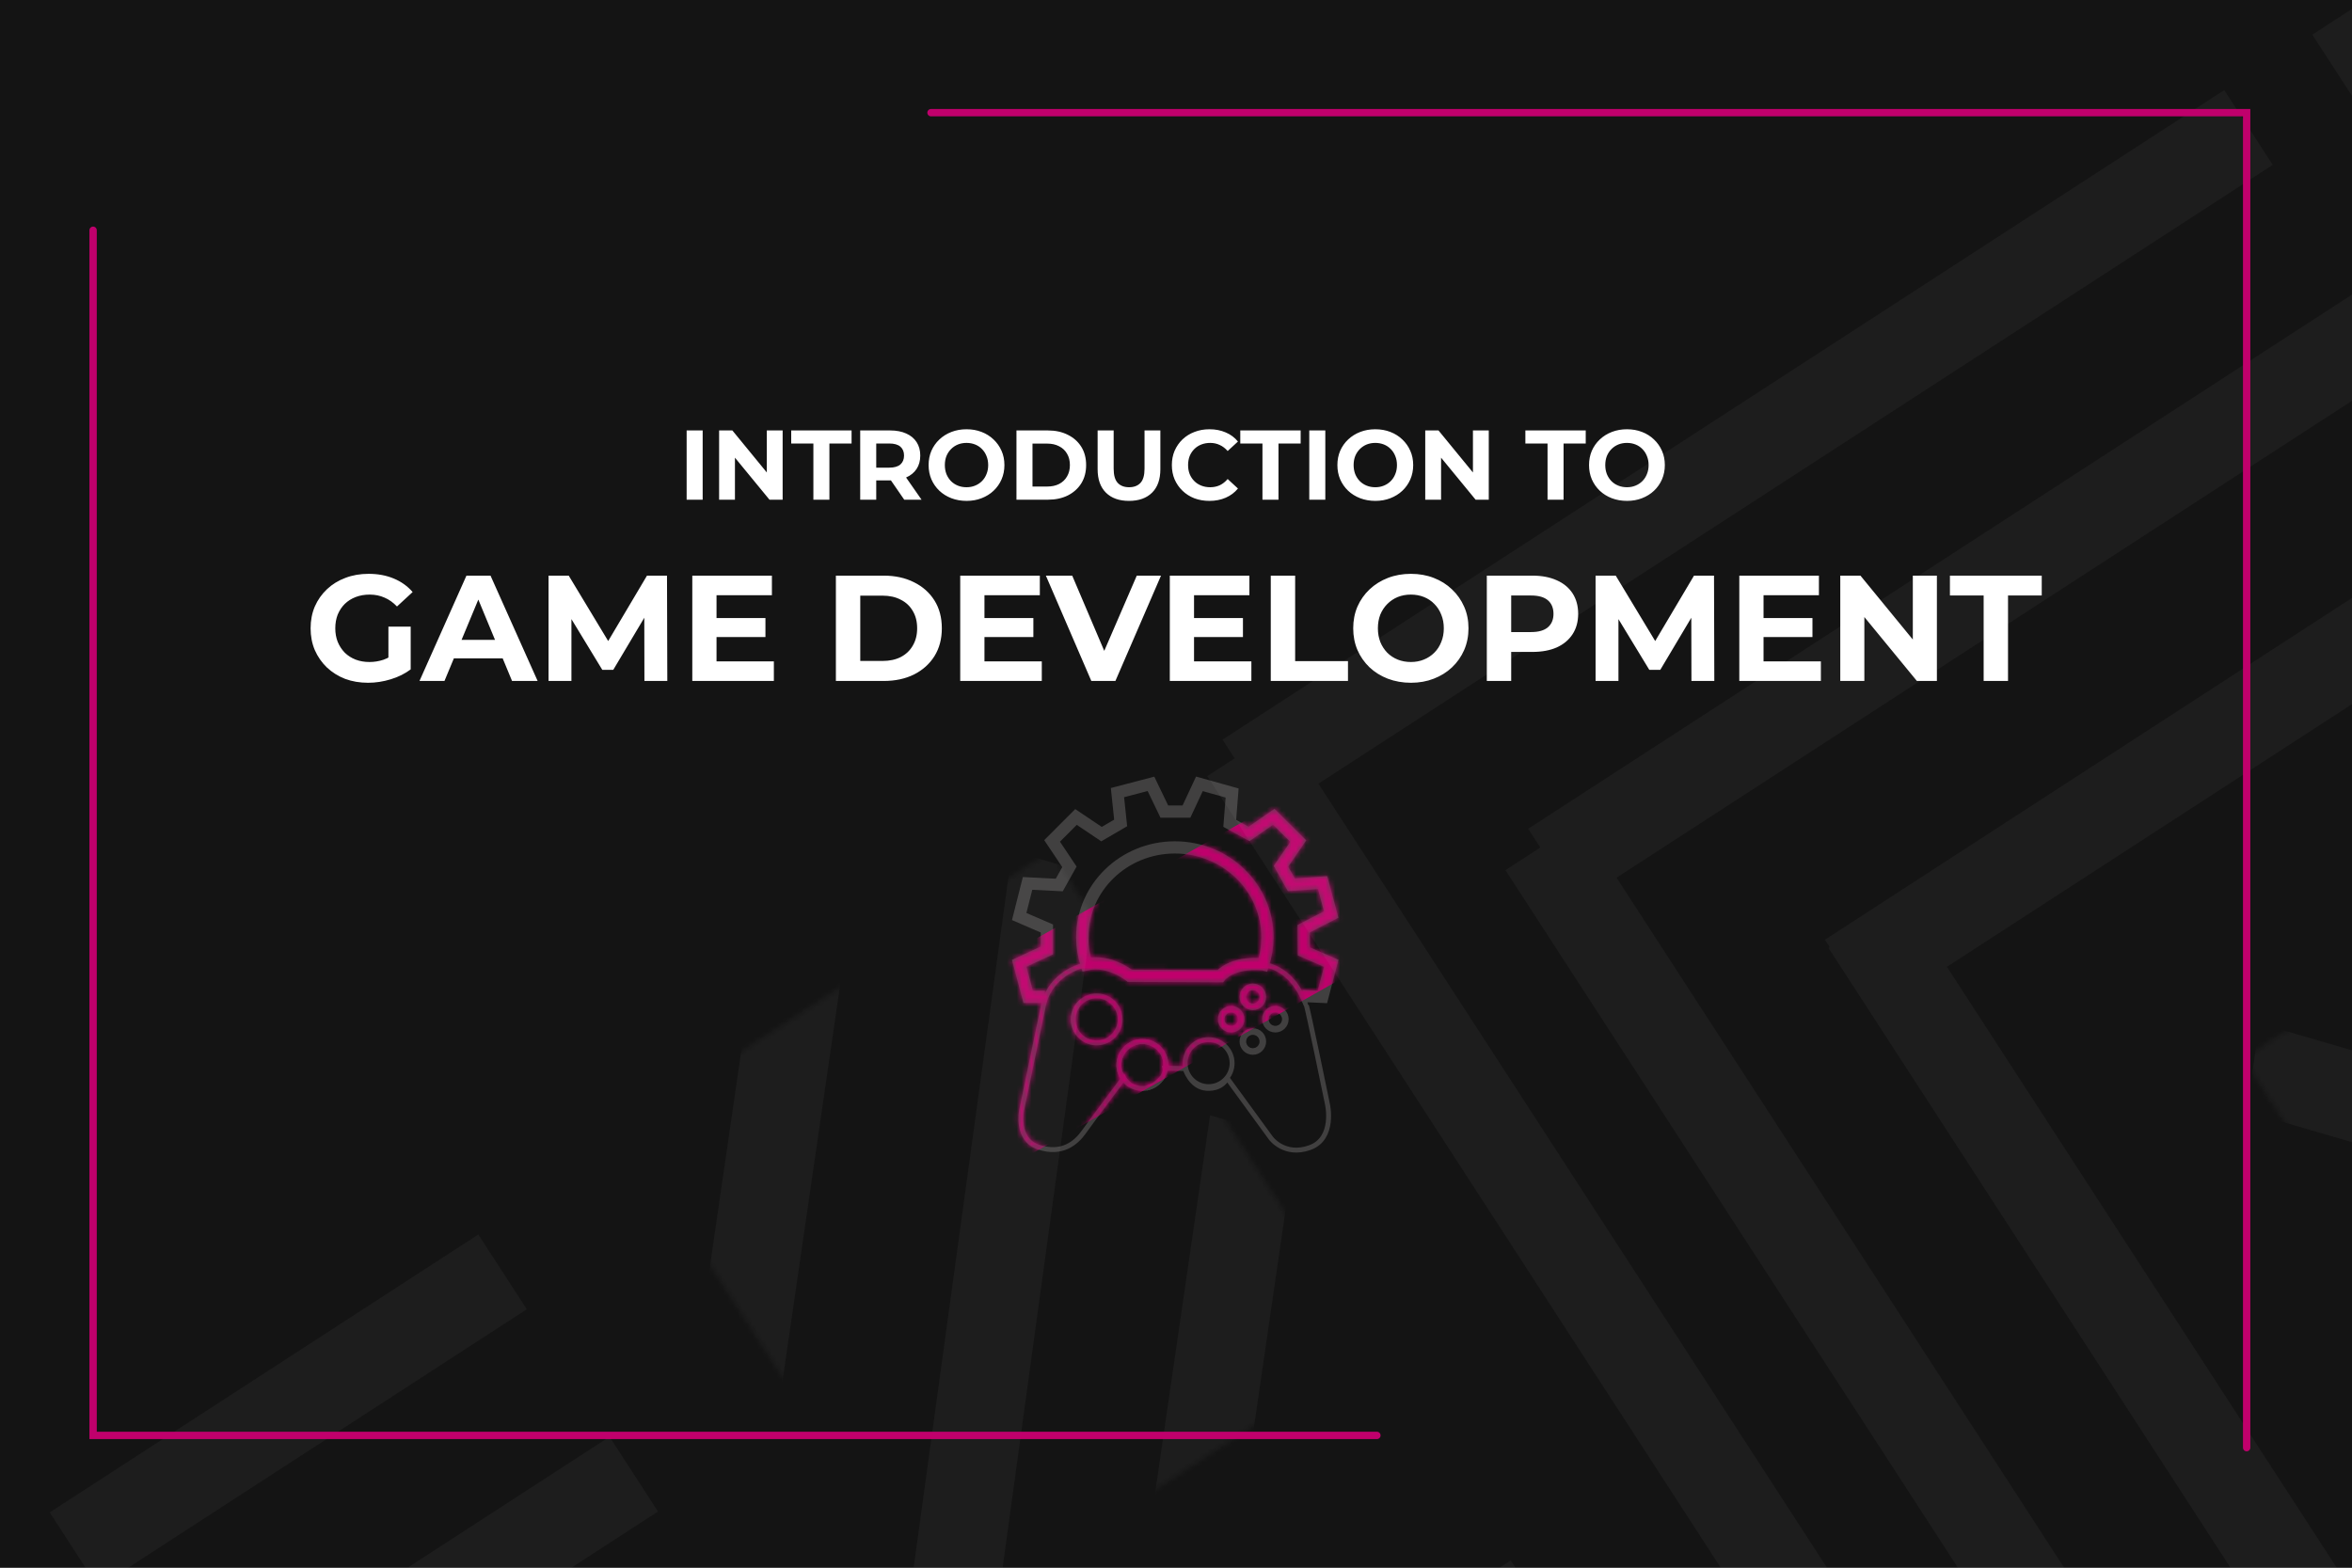 <svg width="480" height="320" viewBox="0 0 480 320" fill="none" xmlns="http://www.w3.org/2000/svg">
<rect x="0" y="0" width="480" height="320" fill="#808080" stroke="none"/>
<g clip-path="url(#clip0_3029_7111)">
<rect width="480" height="320" fill="#141414"/>
<path d="M140.131 102V87.863H143.402V102H140.131ZM146.757 102V87.863H149.463L157.804 98.042H156.491V87.863H159.723V102H157.037L148.676 91.822H149.988V102H146.757ZM165.996 102V90.529H161.472V87.863H173.791V90.529H169.267V102H165.996ZM175.551 102V87.863H181.67C182.936 87.863 184.027 88.072 184.942 88.489C185.858 88.893 186.564 89.479 187.063 90.246C187.561 91.014 187.81 91.929 187.81 92.993C187.81 94.043 187.561 94.952 187.063 95.719C186.564 96.473 185.858 97.052 184.942 97.456C184.027 97.86 182.936 98.062 181.67 98.062H177.369L178.823 96.628V102H175.551ZM184.538 102L181.004 96.87H184.498L188.072 102H184.538ZM178.823 96.992L177.369 95.457H181.489C182.498 95.457 183.252 95.241 183.751 94.811C184.249 94.366 184.498 93.76 184.498 92.993C184.498 92.212 184.249 91.606 183.751 91.175C183.252 90.745 182.498 90.529 181.489 90.529H177.369L178.823 88.974V96.992ZM197.268 102.242C196.151 102.242 195.114 102.061 194.158 101.697C193.216 101.334 192.395 100.822 191.694 100.162C191.008 99.502 190.469 98.728 190.079 97.84C189.702 96.951 189.513 95.982 189.513 94.932C189.513 93.882 189.702 92.912 190.079 92.023C190.469 91.135 191.015 90.361 191.715 89.701C192.415 89.041 193.236 88.53 194.178 88.166C195.121 87.803 196.144 87.621 197.248 87.621C198.366 87.621 199.389 87.803 200.318 88.166C201.26 88.53 202.075 89.041 202.761 89.701C203.462 90.361 204.007 91.135 204.397 92.023C204.788 92.899 204.983 93.868 204.983 94.932C204.983 95.982 204.788 96.958 204.397 97.86C204.007 98.749 203.462 99.523 202.761 100.182C202.075 100.829 201.26 101.334 200.318 101.697C199.389 102.061 198.372 102.242 197.268 102.242ZM197.248 99.455C197.881 99.455 198.46 99.348 198.985 99.132C199.523 98.917 199.995 98.607 200.399 98.203C200.803 97.799 201.112 97.321 201.328 96.769C201.556 96.217 201.671 95.605 201.671 94.932C201.671 94.258 201.556 93.646 201.328 93.094C201.112 92.542 200.803 92.064 200.399 91.66C200.008 91.256 199.544 90.946 199.005 90.731C198.467 90.516 197.881 90.408 197.248 90.408C196.615 90.408 196.03 90.516 195.491 90.731C194.966 90.946 194.502 91.256 194.098 91.66C193.694 92.064 193.377 92.542 193.148 93.094C192.933 93.646 192.825 94.258 192.825 94.932C192.825 95.591 192.933 96.204 193.148 96.769C193.377 97.321 193.687 97.799 194.077 98.203C194.481 98.607 194.953 98.917 195.491 99.132C196.03 99.348 196.615 99.455 197.248 99.455ZM207.442 102V87.863H213.864C215.399 87.863 216.752 88.159 217.923 88.752C219.094 89.331 220.01 90.145 220.67 91.195C221.329 92.246 221.659 93.491 221.659 94.932C221.659 96.359 221.329 97.604 220.67 98.668C220.01 99.718 219.094 100.539 217.923 101.132C216.752 101.711 215.399 102 213.864 102H207.442ZM210.713 99.314H213.702C214.645 99.314 215.459 99.139 216.146 98.789C216.846 98.425 217.385 97.914 217.762 97.254C218.152 96.594 218.347 95.82 218.347 94.932C218.347 94.03 218.152 93.255 217.762 92.609C217.385 91.95 216.846 91.445 216.146 91.094C215.459 90.731 214.645 90.549 213.702 90.549H210.713V99.314ZM230.407 102.242C228.401 102.242 226.833 101.684 225.702 100.566C224.571 99.449 224.005 97.853 224.005 95.78V87.863H227.277V95.659C227.277 97.005 227.553 97.974 228.105 98.567C228.657 99.159 229.431 99.455 230.427 99.455C231.424 99.455 232.198 99.159 232.75 98.567C233.302 97.974 233.578 97.005 233.578 95.659V87.863H236.809V95.78C236.809 97.853 236.244 99.449 235.113 100.566C233.982 101.684 232.413 102.242 230.407 102.242ZM246.808 102.242C245.717 102.242 244.701 102.067 243.758 101.717C242.829 101.354 242.021 100.842 241.335 100.182C240.648 99.523 240.11 98.749 239.719 97.86C239.342 96.971 239.154 95.995 239.154 94.932C239.154 93.868 239.342 92.892 239.719 92.003C240.11 91.115 240.648 90.341 241.335 89.681C242.035 89.021 242.849 88.516 243.778 88.166C244.707 87.803 245.724 87.621 246.828 87.621C248.053 87.621 249.157 87.836 250.14 88.267C251.136 88.684 251.971 89.304 252.644 90.125L250.544 92.064C250.059 91.512 249.521 91.101 248.928 90.832C248.336 90.549 247.689 90.408 246.989 90.408C246.33 90.408 245.724 90.516 245.172 90.731C244.62 90.946 244.142 91.256 243.738 91.66C243.334 92.064 243.018 92.542 242.789 93.094C242.573 93.646 242.466 94.258 242.466 94.932C242.466 95.605 242.573 96.217 242.789 96.769C243.018 97.321 243.334 97.799 243.738 98.203C244.142 98.607 244.62 98.917 245.172 99.132C245.724 99.348 246.33 99.455 246.989 99.455C247.689 99.455 248.336 99.321 248.928 99.052C249.521 98.769 250.059 98.345 250.544 97.779L252.644 99.718C251.971 100.539 251.136 101.165 250.14 101.596C249.157 102.027 248.046 102.242 246.808 102.242ZM257.644 102V90.529H253.12V87.863H265.439V90.529H260.915V102H257.644ZM267.199 102V87.863H270.471V102H267.199ZM280.692 102.242C279.575 102.242 278.538 102.061 277.582 101.697C276.64 101.334 275.819 100.822 275.118 100.162C274.432 99.502 273.893 98.728 273.503 97.84C273.126 96.951 272.937 95.982 272.937 94.932C272.937 93.882 273.126 92.912 273.503 92.023C273.893 91.135 274.439 90.361 275.139 89.701C275.839 89.041 276.66 88.53 277.602 88.166C278.545 87.803 279.568 87.621 280.672 87.621C281.79 87.621 282.813 87.803 283.742 88.166C284.684 88.53 285.499 89.041 286.186 89.701C286.886 90.361 287.431 91.135 287.821 92.023C288.212 92.899 288.407 93.868 288.407 94.932C288.407 95.982 288.212 96.958 287.821 97.86C287.431 98.749 286.886 99.523 286.186 100.182C285.499 100.829 284.684 101.334 283.742 101.697C282.813 102.061 281.796 102.242 280.692 102.242ZM280.672 99.455C281.305 99.455 281.884 99.348 282.409 99.132C282.948 98.917 283.419 98.607 283.823 98.203C284.227 97.799 284.536 97.321 284.752 96.769C284.981 96.217 285.095 95.605 285.095 94.932C285.095 94.258 284.981 93.646 284.752 93.094C284.536 92.542 284.227 92.064 283.823 91.66C283.432 91.256 282.968 90.946 282.429 90.731C281.891 90.516 281.305 90.408 280.672 90.408C280.039 90.408 279.454 90.516 278.915 90.731C278.39 90.946 277.926 91.256 277.522 91.66C277.118 92.064 276.801 92.542 276.573 93.094C276.357 93.646 276.249 94.258 276.249 94.932C276.249 95.591 276.357 96.204 276.573 96.769C276.801 97.321 277.111 97.799 277.502 98.203C277.905 98.607 278.377 98.917 278.915 99.132C279.454 99.348 280.039 99.455 280.672 99.455ZM290.866 102V87.863H293.572L301.913 98.042H300.6V87.863H303.831V102H301.145L292.784 91.822H294.097V102H290.866ZM315.824 102V90.529H311.3V87.863H323.619V90.529H319.095V102H315.824ZM332.048 102.242C330.931 102.242 329.894 102.061 328.938 101.697C327.996 101.334 327.175 100.822 326.475 100.162C325.788 99.502 325.249 98.728 324.859 97.84C324.482 96.951 324.293 95.982 324.293 94.932C324.293 93.882 324.482 92.912 324.859 92.023C325.249 91.135 325.795 90.361 326.495 89.701C327.195 89.041 328.016 88.53 328.959 88.166C329.901 87.803 330.924 87.621 332.028 87.621C333.146 87.621 334.169 87.803 335.098 88.166C336.04 88.53 336.855 89.041 337.542 89.701C338.242 90.361 338.787 91.135 339.177 92.023C339.568 92.899 339.763 93.868 339.763 94.932C339.763 95.982 339.568 96.958 339.177 97.86C338.787 98.749 338.242 99.523 337.542 100.182C336.855 100.829 336.04 101.334 335.098 101.697C334.169 102.061 333.152 102.242 332.048 102.242ZM332.028 99.455C332.661 99.455 333.24 99.348 333.765 99.132C334.304 98.917 334.775 98.607 335.179 98.203C335.583 97.799 335.892 97.321 336.108 96.769C336.337 96.217 336.451 95.605 336.451 94.932C336.451 94.258 336.337 93.646 336.108 93.094C335.892 92.542 335.583 92.064 335.179 91.66C334.788 91.256 334.324 90.946 333.785 90.731C333.247 90.516 332.661 90.408 332.028 90.408C331.395 90.408 330.81 90.516 330.271 90.731C329.746 90.946 329.282 91.256 328.878 91.66C328.474 92.064 328.157 92.542 327.929 93.094C327.713 93.646 327.605 94.258 327.605 94.932C327.605 95.591 327.713 96.204 327.929 96.769C328.157 97.321 328.467 97.799 328.858 98.203C329.261 98.607 329.733 98.917 330.271 99.132C330.81 99.348 331.395 99.455 332.028 99.455ZM75.122 139.369C73.422 139.369 71.856 139.102 70.422 138.57C69.01 138.017 67.771 137.239 66.706 136.236C65.662 135.232 64.843 134.055 64.249 132.704C63.676 131.352 63.389 129.868 63.389 128.25C63.389 126.633 63.676 125.148 64.249 123.797C64.843 122.445 65.672 121.268 66.737 120.265C67.802 119.261 69.051 118.493 70.484 117.961C71.917 117.408 73.494 117.132 75.214 117.132C77.118 117.132 78.828 117.449 80.343 118.084C81.879 118.719 83.169 119.64 84.213 120.848L81.019 123.797C80.241 122.978 79.391 122.374 78.469 121.985C77.548 121.575 76.545 121.37 75.46 121.37C74.415 121.37 73.463 121.534 72.603 121.862C71.743 122.189 70.996 122.66 70.361 123.275C69.747 123.889 69.266 124.616 68.918 125.455C68.59 126.295 68.426 127.226 68.426 128.25C68.426 129.254 68.59 130.175 68.918 131.014C69.266 131.854 69.747 132.591 70.361 133.226C70.996 133.84 71.733 134.311 72.573 134.639C73.433 134.966 74.374 135.13 75.398 135.13C76.381 135.13 77.333 134.977 78.254 134.669C79.196 134.342 80.108 133.799 80.988 133.042L83.814 136.635C82.647 137.516 81.285 138.191 79.729 138.662C78.193 139.133 76.657 139.369 75.122 139.369ZM79.268 135.99V127.912H83.814V136.635L79.268 135.99ZM85.61 139L95.193 117.5H100.107L109.72 139H104.499L96.636 120.019H98.602L90.709 139H85.61ZM90.401 134.393L91.722 130.615H102.779L104.13 134.393H90.401ZM111.951 139V117.5H116.066L125.219 132.673H123.038L132.038 117.5H136.123L136.184 139H131.515L131.485 124.657H132.345L125.158 136.727H122.916L115.575 124.657H116.619V139H111.951ZM145.861 126.162H156.212V130.032H145.861V126.162ZM146.23 135.007H157.932V139H141.285V117.5H157.532V121.493H146.23V135.007ZM170.589 139V117.5H180.356C182.69 117.5 184.748 117.951 186.529 118.852C188.311 119.732 189.703 120.971 190.706 122.568C191.71 124.165 192.211 126.059 192.211 128.25C192.211 130.421 191.71 132.315 190.706 133.932C189.703 135.529 188.311 136.778 186.529 137.679C184.748 138.56 182.69 139 180.356 139H170.589ZM175.564 134.915H180.11C181.543 134.915 182.782 134.649 183.826 134.117C184.891 133.564 185.71 132.786 186.284 131.782C186.877 130.779 187.174 129.602 187.174 128.25C187.174 126.878 186.877 125.701 186.284 124.718C185.71 123.715 184.891 122.947 183.826 122.415C182.782 121.862 181.543 121.585 180.11 121.585H175.564V134.915ZM200.54 126.162H210.891V130.032H200.54V126.162ZM200.909 135.007H212.611V139H195.964V117.5H212.211V121.493H200.909V135.007ZM222.719 139L213.444 117.5H218.819L226.927 136.543H223.764L231.995 117.5H236.94L227.634 139H222.719ZM243.311 126.162H253.662V130.032H243.311V126.162ZM243.68 135.007H255.382V139H238.735V117.5H254.982V121.493H243.68V135.007ZM259.341 139V117.5H264.316V134.946H275.097V139H259.341ZM287.96 139.369C286.26 139.369 284.684 139.092 283.23 138.539C281.796 137.986 280.547 137.208 279.483 136.205C278.438 135.202 277.619 134.024 277.026 132.673C276.452 131.322 276.166 129.847 276.166 128.25C276.166 126.653 276.452 125.179 277.026 123.827C277.619 122.476 278.449 121.299 279.513 120.295C280.578 119.292 281.827 118.514 283.26 117.961C284.694 117.408 286.25 117.132 287.929 117.132C289.628 117.132 291.185 117.408 292.597 117.961C294.031 118.514 295.27 119.292 296.314 120.295C297.379 121.299 298.208 122.476 298.802 123.827C299.395 125.158 299.692 126.633 299.692 128.25C299.692 129.847 299.395 131.332 298.802 132.704C298.208 134.055 297.379 135.232 296.314 136.236C295.27 137.219 294.031 137.986 292.597 138.539C291.185 139.092 289.639 139.369 287.96 139.369ZM287.929 135.13C288.891 135.13 289.772 134.966 290.57 134.639C291.389 134.311 292.106 133.84 292.72 133.226C293.335 132.612 293.805 131.885 294.133 131.045C294.481 130.206 294.655 129.274 294.655 128.25C294.655 127.226 294.481 126.295 294.133 125.455C293.805 124.616 293.335 123.889 292.72 123.275C292.126 122.66 291.42 122.189 290.601 121.862C289.782 121.534 288.891 121.37 287.929 121.37C286.967 121.37 286.076 121.534 285.257 121.862C284.458 122.189 283.752 122.66 283.138 123.275C282.523 123.889 282.042 124.616 281.694 125.455C281.366 126.295 281.203 127.226 281.203 128.25C281.203 129.254 281.366 130.185 281.694 131.045C282.042 131.885 282.513 132.612 283.107 133.226C283.721 133.84 284.438 134.311 285.257 134.639C286.076 134.966 286.967 135.13 287.929 135.13ZM303.432 139V117.5H312.738C314.663 117.5 316.321 117.818 317.714 118.453C319.106 119.067 320.181 119.957 320.939 121.125C321.696 122.292 322.075 123.684 322.075 125.302C322.075 126.899 321.696 128.281 320.939 129.448C320.181 130.615 319.106 131.516 317.714 132.151C316.321 132.765 314.663 133.072 312.738 133.072H306.196L308.407 130.83V139H303.432ZM308.407 131.383L306.196 129.018H312.462C313.997 129.018 315.144 128.69 315.901 128.035C316.659 127.38 317.038 126.469 317.038 125.302C317.038 124.114 316.659 123.193 315.901 122.537C315.144 121.882 313.997 121.555 312.462 121.555H306.196L308.407 119.19V131.383ZM325.627 139V117.5H329.743L338.895 132.673H336.715L345.714 117.5H349.799L349.86 139H345.192L345.161 124.657H346.021L338.834 136.727H336.592L329.251 124.657H330.296V139H325.627ZM359.538 126.162H369.888V130.032H359.538V126.162ZM359.906 135.007H371.608V139H354.961V117.5H371.209V121.493H359.906V135.007ZM375.567 139V117.5H379.683L392.367 132.98H390.371V117.5H395.285V139H391.2L378.485 123.52H380.481V139H375.567ZM404.825 139V121.555H397.945V117.5H416.681V121.555H409.801V139H404.825Z" fill="white"/>
<path d="M270.903 225.367C270.903 225.367 266.791 205.329 266.591 205.21C266.524 205.167 266.275 204.372 265.74 203.286C264.64 201.056 262.317 197.591 257.784 196.835C257.765 196.83 257.741 196.825 257.717 196.82C251.249 196.289 249.012 199.261 249.012 199.261L230.582 199.18C230.582 199.18 226.36 195.772 221.751 196.844C221.321 196.945 220.886 197.084 220.451 197.266C220.451 197.266 214.671 198.773 213.046 204.76L208.485 226.674C208.485 226.674 207.266 232.618 211.984 234.168C216.708 235.714 219.552 233.355 221.183 231.072C222.708 228.933 228.526 221.137 229.248 220.175C228.684 219.39 228.354 218.433 228.354 217.389C228.354 214.743 230.496 212.594 233.144 212.594C235.788 212.594 237.934 214.743 237.934 217.389C237.934 217.61 237.92 217.825 237.887 218.04L241.85 218.122C241.85 218.122 242.988 221.95 246.243 222.151C249.499 222.357 250.436 220.074 250.436 220.074L259.348 232.292C259.348 232.292 262.111 236.121 267.322 234.25C272.528 232.374 270.903 225.367 270.903 225.367ZM223.807 212.877C221.159 212.877 219.017 210.728 219.017 208.081C219.017 205.43 221.159 203.286 223.807 203.286C224.563 203.286 225.275 203.458 225.906 203.769L225.911 203.774C226.733 204.176 227.421 204.803 227.895 205.578C228.339 206.306 228.598 207.162 228.598 208.081C228.598 210.728 226.451 212.877 223.807 212.877ZM246.655 221.807C244.011 221.807 241.864 219.658 241.864 217.011C241.864 214.36 244.011 212.216 246.655 212.216C249.303 212.216 251.45 214.36 251.45 217.011C251.45 219.658 249.303 221.807 246.655 221.807ZM251.263 210.249C250.044 210.249 249.055 209.259 249.055 208.038C249.055 206.813 250.044 205.822 251.263 205.822H251.321C252.516 205.856 253.472 206.832 253.472 208.038C253.472 209.259 252.482 210.249 251.263 210.249ZM255.681 214.805C254.462 214.805 253.472 213.815 253.472 212.594C253.472 211.374 254.462 210.383 255.681 210.383C256.905 210.383 257.894 211.374 257.894 212.594C257.894 213.815 256.905 214.805 255.681 214.805ZM255.681 205.693C254.462 205.693 253.472 204.703 253.472 203.477C253.472 202.257 254.462 201.266 255.681 201.266C256.905 201.266 257.894 202.257 257.894 203.477C257.894 204.703 256.905 205.693 255.681 205.693ZM260.275 210.249C259.056 210.249 258.066 209.259 258.066 208.038C258.066 206.813 259.056 205.822 260.275 205.822C261.499 205.822 262.489 206.813 262.489 208.038C262.489 209.259 261.499 210.249 260.275 210.249Z" stroke="#414040" stroke-width="0.999" stroke-miterlimit="10" stroke-linecap="round" stroke-linejoin="round"/>
<path d="M227.894 205.579C227.187 205.028 226.527 204.425 225.91 203.774C226.732 204.176 227.421 204.803 227.894 205.579Z" stroke="#414040" stroke-width="0.499" stroke-miterlimit="10" stroke-linecap="round" stroke-linejoin="round"/>
<path d="M237.876 218.122C237.781 218.754 237.561 219.347 237.241 219.874C237.91 218.969 237.905 218.333 237.876 218.122ZM230.6 221.458C231.379 222.022 232.508 222.468 233.975 222.109C233.708 222.161 233.426 222.185 233.143 222.185C232.206 222.185 231.336 221.917 230.6 221.458Z" stroke="#414040" stroke-width="0.499" stroke-miterlimit="10" stroke-linecap="round" stroke-linejoin="round"/>
<path d="M251.318 205.823H251.261C250.042 205.823 249.052 206.813 249.052 208.039C249.052 209.259 250.042 210.25 251.261 210.25C252.48 210.25 253.47 209.259 253.47 208.039C253.47 206.833 252.514 205.856 251.318 205.823ZM251.261 209.656C250.367 209.656 249.645 208.929 249.645 208.039C249.645 207.144 250.367 206.416 251.261 206.416C252.155 206.416 252.877 207.144 252.877 208.039C252.877 208.929 252.155 209.656 251.261 209.656Z" stroke="#414040" stroke-width="0.499" stroke-miterlimit="10" stroke-linecap="round" stroke-linejoin="round"/>
<path d="M255.68 210.384C254.461 210.384 253.472 211.374 253.472 212.595C253.472 213.815 254.461 214.806 255.68 214.806C256.904 214.806 257.894 213.815 257.894 212.595C257.894 211.374 256.904 210.384 255.68 210.384ZM255.68 214.212C254.791 214.212 254.064 213.49 254.064 212.595C254.064 211.7 254.791 210.977 255.68 210.977C256.574 210.977 257.301 211.7 257.301 212.595C257.301 213.49 256.574 214.212 255.68 214.212Z" stroke="#414040" stroke-width="0.499" stroke-miterlimit="10" stroke-linecap="round" stroke-linejoin="round"/>
<path d="M255.68 201.267C254.461 201.267 253.472 202.258 253.472 203.478C253.472 204.703 254.461 205.694 255.68 205.694C256.904 205.694 257.894 204.703 257.894 203.478C257.894 202.258 256.904 201.267 255.68 201.267ZM255.68 205.1C254.791 205.1 254.064 204.373 254.064 203.478C254.064 202.588 254.791 201.861 255.68 201.861C256.574 201.861 257.301 202.588 257.301 203.478C257.301 204.373 256.574 205.1 255.68 205.1Z" stroke="#414040" stroke-width="0.499" stroke-miterlimit="10" stroke-linecap="round" stroke-linejoin="round"/>
<path d="M260.272 205.823C259.053 205.823 258.063 206.813 258.063 208.039C258.063 209.259 259.053 210.25 260.272 210.25C261.496 210.25 262.486 209.259 262.486 208.039C262.486 206.813 261.496 205.823 260.272 205.823ZM260.272 209.656C259.383 209.656 258.656 208.929 258.656 208.039C258.656 207.144 259.383 206.416 260.272 206.416C261.166 206.416 261.893 207.144 261.893 208.039C261.893 208.929 261.166 209.656 260.272 209.656Z" stroke="#414040" stroke-width="0.499" stroke-miterlimit="10" stroke-linecap="round" stroke-linejoin="round"/>
<path d="M225.911 203.774C226.527 204.425 227.187 205.028 227.895 205.578C228.339 206.306 228.597 207.163 228.597 208.081C228.597 210.728 226.451 212.877 223.807 212.877C221.158 212.877 219.017 210.728 219.017 208.081C219.017 205.43 221.158 203.286 223.807 203.286C224.562 203.286 225.275 203.458 225.906 203.769L225.911 203.774Z" stroke="#414040" stroke-width="0.499" stroke-miterlimit="10"/>
<path d="M227.896 205.579C227.188 205.028 226.528 204.425 225.912 203.774C226.734 204.176 227.422 204.803 227.896 205.579Z" stroke="#414040" stroke-width="0.499" stroke-miterlimit="10"/>
<path d="M237.862 218.041C237.862 218.041 237.871 218.065 237.876 218.113C237.885 218.089 237.885 218.065 237.885 218.041H237.862ZM235.581 221.458C235.007 221.783 234.472 221.994 233.975 222.109C235.342 221.874 236.513 221.051 237.216 219.907C236.872 220.362 236.356 220.889 235.581 221.458ZM229.318 220.075C229.318 220.075 229.294 220.108 229.247 220.175C229.605 220.683 230.059 221.113 230.58 221.444C229.744 220.826 229.318 220.075 229.318 220.075Z" stroke="#414040" stroke-width="0.999" stroke-miterlimit="10"/>
<path d="M237.933 217.39C237.933 214.744 235.787 212.595 233.143 212.595C230.494 212.595 228.353 214.744 228.353 217.39C228.353 218.433 228.682 219.39 229.247 220.175C229.294 220.108 229.318 220.075 229.318 220.075C229.318 220.075 229.744 220.826 230.58 221.444C230.585 221.448 230.59 221.453 230.6 221.458C231.336 221.917 232.206 222.185 233.143 222.185C233.425 222.185 233.707 222.161 233.975 222.109C234.472 221.994 235.007 221.783 235.581 221.458C236.356 220.888 236.872 220.362 237.216 219.907C237.226 219.898 237.23 219.888 237.24 219.874C237.56 219.347 237.78 218.754 237.876 218.122C237.881 218.117 237.876 218.113 237.876 218.113C237.871 218.065 237.862 218.041 237.862 218.041H237.885C237.919 217.826 237.933 217.61 237.933 217.39Z" stroke="#414040" stroke-width="0.999" stroke-miterlimit="10"/>
<path d="M252.874 208.039C252.874 208.929 252.152 209.656 251.258 209.656C250.364 209.656 249.643 208.929 249.643 208.039C249.643 207.144 250.364 206.417 251.258 206.417C252.152 206.417 252.874 207.144 252.874 208.039Z" stroke="#414040" stroke-width="0.25" stroke-miterlimit="10"/>
<path d="M251.317 205.823H251.26C250.04 205.823 249.051 206.813 249.051 208.039C249.051 209.259 250.04 210.25 251.26 210.25C252.479 210.25 253.468 209.259 253.468 208.039C253.468 206.833 252.512 205.856 251.317 205.823ZM251.26 209.656C250.366 209.656 249.644 208.929 249.644 208.039C249.644 207.144 250.366 206.416 251.26 206.416C252.154 206.416 252.875 207.144 252.875 208.039C252.875 208.929 252.154 209.656 251.26 209.656Z" stroke="#414040" stroke-width="0.25" stroke-miterlimit="10"/>
<path d="M257.298 212.594C257.298 213.489 256.571 214.212 255.677 214.212C254.788 214.212 254.061 213.489 254.061 212.594C254.061 211.699 254.788 210.977 255.677 210.977C256.571 210.977 257.298 211.699 257.298 212.594Z" stroke="#414040" stroke-width="0.25" stroke-miterlimit="10"/>
<path d="M255.677 210.384C254.458 210.384 253.469 211.374 253.469 212.595C253.469 213.815 254.458 214.806 255.677 214.806C256.901 214.806 257.891 213.815 257.891 212.595C257.891 211.374 256.901 210.384 255.677 210.384ZM255.677 214.212C254.788 214.212 254.062 213.49 254.062 212.595C254.062 211.7 254.788 210.977 255.677 210.977C256.571 210.977 257.298 211.7 257.298 212.595C257.298 213.49 256.571 214.212 255.677 214.212Z" stroke="#414040" stroke-width="0.25" stroke-miterlimit="10"/>
<path d="M261.891 208.039C261.891 208.929 261.165 209.656 260.271 209.656C259.381 209.656 258.655 208.929 258.655 208.039C258.655 207.144 259.381 206.417 260.271 206.417C261.165 206.417 261.891 207.144 261.891 208.039Z" stroke="#414040" stroke-width="0.25" stroke-miterlimit="10"/>
<path d="M260.272 205.823C259.053 205.823 258.063 206.813 258.063 208.039C258.063 209.259 259.053 210.25 260.272 210.25C261.496 210.25 262.486 209.259 262.486 208.039C262.486 206.813 261.496 205.823 260.272 205.823ZM260.272 209.656C259.383 209.656 258.656 208.929 258.656 208.039C258.656 207.144 259.383 206.416 260.272 206.416C261.166 206.416 261.893 207.144 261.893 208.039C261.893 208.929 261.166 209.656 260.272 209.656Z" stroke="#414040" stroke-width="0.25" stroke-miterlimit="10"/>
<path d="M257.298 203.478C257.298 204.373 256.571 205.101 255.677 205.101C254.788 205.101 254.061 204.373 254.061 203.478C254.061 202.588 254.788 201.861 255.677 201.861C256.571 201.861 257.298 202.588 257.298 203.478Z" stroke="#414040" stroke-width="0.25" stroke-miterlimit="10"/>
<path d="M255.677 201.267C254.458 201.267 253.469 202.258 253.469 203.478C253.469 204.703 254.458 205.694 255.677 205.694C256.901 205.694 257.891 204.703 257.891 203.478C257.891 202.258 256.901 201.267 255.677 201.267ZM255.677 205.1C254.788 205.1 254.062 204.373 254.062 203.478C254.062 202.588 254.788 201.861 255.677 201.861C256.571 201.861 257.298 202.588 257.298 203.478C257.298 204.373 256.571 205.1 255.677 205.1Z" stroke="#414040" stroke-width="0.25" stroke-miterlimit="10"/>
<path d="M258.657 191.313C258.657 193.237 258.351 195.094 257.782 196.836C257.763 196.831 257.739 196.826 257.715 196.821C251.246 196.29 249.009 199.262 249.009 199.262L230.579 199.181C230.579 199.181 226.358 195.773 221.749 196.845C221.18 195.098 220.874 193.242 220.874 191.313C220.874 181.182 229.331 172.974 239.768 172.974C250.199 172.974 258.657 181.182 258.657 191.313Z" stroke="#414040" stroke-width="2.496" stroke-miterlimit="10"/>
<path d="M213.245 203.478H209.831L208 196.635L213.656 194.007V189.528L208 187.082L209.707 180.325L216.175 180.65L218.25 176.941L214.712 171.648L219.593 166.762L224.8 170.261L228.706 167.983L228.055 161.79L234.892 160L237.617 165.661H242.135L244.779 160L251.453 161.871L250.965 168.064L254.909 170.222L259.958 166.719L264.958 171.687L261.421 176.822L263.539 180.607L269.926 180.162L271.675 186.676L266.058 189.571L266.101 194.213L271.675 196.635L269.883 203.478L265.738 203.282" stroke="#414040" stroke-width="2.496" stroke-miterlimit="10"/>
<mask id="mask0_3029_7111" style="mask-type:alpha" maskUnits="userSpaceOnUse" x="206" y="158" width="68" height="78">
<path d="M270.903 225.367C270.903 225.367 266.791 205.329 266.591 205.21C266.524 205.167 266.275 204.372 265.74 203.286C264.64 201.056 262.317 197.591 257.784 196.835C257.765 196.83 257.741 196.825 257.717 196.82C251.249 196.289 249.012 199.261 249.012 199.261L230.582 199.18C230.582 199.18 226.36 195.772 221.751 196.844C221.321 196.945 220.886 197.084 220.451 197.266C220.451 197.266 214.671 198.773 213.046 204.76L208.485 226.674C208.485 226.674 207.266 232.618 211.984 234.168C216.708 235.714 219.552 233.355 221.183 231.072C222.708 228.933 228.526 221.137 229.248 220.175C228.684 219.39 228.354 218.433 228.354 217.389C228.354 214.743 230.496 212.594 233.144 212.594C235.788 212.594 237.934 214.743 237.934 217.389C237.934 217.61 237.92 217.825 237.887 218.04L241.85 218.122C241.85 218.122 242.988 221.95 246.243 222.151C249.499 222.357 250.436 220.074 250.436 220.074L259.348 232.292C259.348 232.292 262.111 236.121 267.322 234.25C272.528 232.374 270.903 225.367 270.903 225.367ZM223.807 212.877C221.159 212.877 219.017 210.728 219.017 208.081C219.017 205.43 221.159 203.286 223.807 203.286C224.563 203.286 225.275 203.458 225.906 203.769L225.911 203.774C226.733 204.176 227.421 204.803 227.895 205.578C228.339 206.306 228.598 207.162 228.598 208.081C228.598 210.728 226.451 212.877 223.807 212.877ZM246.655 221.807C244.011 221.807 241.864 219.658 241.864 217.011C241.864 214.36 244.011 212.216 246.655 212.216C249.303 212.216 251.45 214.36 251.45 217.011C251.45 219.658 249.303 221.807 246.655 221.807ZM251.263 210.249C250.044 210.249 249.055 209.259 249.055 208.038C249.055 206.813 250.044 205.822 251.263 205.822H251.321C252.516 205.856 253.472 206.832 253.472 208.038C253.472 209.259 252.482 210.249 251.263 210.249ZM255.681 214.805C254.462 214.805 253.472 213.815 253.472 212.594C253.472 211.374 254.462 210.383 255.681 210.383C256.905 210.383 257.894 211.374 257.894 212.594C257.894 213.815 256.905 214.805 255.681 214.805ZM255.681 205.693C254.462 205.693 253.472 204.703 253.472 203.477C253.472 202.257 254.462 201.266 255.681 201.266C256.905 201.266 257.894 202.257 257.894 203.477C257.894 204.703 256.905 205.693 255.681 205.693ZM260.275 210.249C259.056 210.249 258.066 209.259 258.066 208.038C258.066 206.813 259.056 205.822 260.275 205.822C261.499 205.822 262.489 206.813 262.489 208.038C262.489 209.259 261.499 210.249 260.275 210.249Z" stroke="#414040" stroke-width="0.999" stroke-miterlimit="10" stroke-linecap="round" stroke-linejoin="round"/>
<path d="M227.894 205.579C227.187 205.028 226.527 204.425 225.91 203.774C226.732 204.176 227.421 204.803 227.894 205.579Z" stroke="#414040" stroke-width="0.499" stroke-miterlimit="10" stroke-linecap="round" stroke-linejoin="round"/>
<path d="M237.876 218.122C237.781 218.754 237.561 219.347 237.241 219.874C237.91 218.969 237.905 218.333 237.876 218.122ZM230.6 221.458C231.379 222.022 232.508 222.468 233.975 222.109C233.708 222.161 233.426 222.185 233.143 222.185C232.206 222.185 231.336 221.917 230.6 221.458Z" stroke="#414040" stroke-width="0.499" stroke-miterlimit="10" stroke-linecap="round" stroke-linejoin="round"/>
<path d="M251.318 205.823H251.261C250.042 205.823 249.052 206.813 249.052 208.039C249.052 209.259 250.042 210.25 251.261 210.25C252.48 210.25 253.47 209.259 253.47 208.039C253.47 206.833 252.514 205.856 251.318 205.823ZM251.261 209.656C250.367 209.656 249.645 208.929 249.645 208.039C249.645 207.144 250.367 206.416 251.261 206.416C252.155 206.416 252.877 207.144 252.877 208.039C252.877 208.929 252.155 209.656 251.261 209.656Z" stroke="#414040" stroke-width="0.499" stroke-miterlimit="10" stroke-linecap="round" stroke-linejoin="round"/>
<path d="M255.68 210.384C254.461 210.384 253.472 211.374 253.472 212.595C253.472 213.815 254.461 214.806 255.68 214.806C256.904 214.806 257.894 213.815 257.894 212.595C257.894 211.374 256.904 210.384 255.68 210.384ZM255.68 214.212C254.791 214.212 254.064 213.49 254.064 212.595C254.064 211.7 254.791 210.977 255.68 210.977C256.574 210.977 257.301 211.7 257.301 212.595C257.301 213.49 256.574 214.212 255.68 214.212Z" stroke="#414040" stroke-width="0.499" stroke-miterlimit="10" stroke-linecap="round" stroke-linejoin="round"/>
<path d="M255.68 201.267C254.461 201.267 253.472 202.258 253.472 203.478C253.472 204.703 254.461 205.694 255.68 205.694C256.904 205.694 257.894 204.703 257.894 203.478C257.894 202.258 256.904 201.267 255.68 201.267ZM255.68 205.1C254.791 205.1 254.064 204.373 254.064 203.478C254.064 202.588 254.791 201.861 255.68 201.861C256.574 201.861 257.301 202.588 257.301 203.478C257.301 204.373 256.574 205.1 255.68 205.1Z" stroke="#414040" stroke-width="0.499" stroke-miterlimit="10" stroke-linecap="round" stroke-linejoin="round"/>
<path d="M260.272 205.823C259.053 205.823 258.063 206.813 258.063 208.039C258.063 209.259 259.053 210.25 260.272 210.25C261.496 210.25 262.486 209.259 262.486 208.039C262.486 206.813 261.496 205.823 260.272 205.823ZM260.272 209.656C259.383 209.656 258.656 208.929 258.656 208.039C258.656 207.144 259.383 206.416 260.272 206.416C261.166 206.416 261.893 207.144 261.893 208.039C261.893 208.929 261.166 209.656 260.272 209.656Z" stroke="#414040" stroke-width="0.499" stroke-miterlimit="10" stroke-linecap="round" stroke-linejoin="round"/>
<path d="M225.911 203.774C226.527 204.425 227.187 205.028 227.895 205.578C228.339 206.306 228.597 207.163 228.597 208.081C228.597 210.728 226.451 212.877 223.807 212.877C221.158 212.877 219.017 210.728 219.017 208.081C219.017 205.43 221.158 203.286 223.807 203.286C224.562 203.286 225.275 203.458 225.906 203.769L225.911 203.774Z" stroke="#414040" stroke-width="0.499" stroke-miterlimit="10"/>
<path d="M227.896 205.579C227.188 205.028 226.528 204.425 225.912 203.774C226.734 204.176 227.422 204.803 227.896 205.579Z" stroke="#414040" stroke-width="0.499" stroke-miterlimit="10"/>
<path d="M237.862 218.041C237.862 218.041 237.871 218.065 237.876 218.113C237.885 218.089 237.885 218.065 237.885 218.041H237.862ZM235.581 221.458C235.007 221.783 234.472 221.994 233.975 222.109C235.342 221.874 236.513 221.051 237.216 219.907C236.872 220.362 236.356 220.889 235.581 221.458ZM229.318 220.075C229.318 220.075 229.294 220.108 229.247 220.175C229.605 220.683 230.059 221.113 230.58 221.444C229.744 220.826 229.318 220.075 229.318 220.075Z" stroke="#414040" stroke-width="0.999" stroke-miterlimit="10"/>
<path d="M237.933 217.39C237.933 214.744 235.787 212.595 233.143 212.595C230.494 212.595 228.353 214.744 228.353 217.39C228.353 218.433 228.682 219.39 229.247 220.175C229.294 220.108 229.318 220.075 229.318 220.075C229.318 220.075 229.744 220.826 230.58 221.444C230.585 221.448 230.59 221.453 230.6 221.458C231.336 221.917 232.206 222.185 233.143 222.185C233.425 222.185 233.707 222.161 233.975 222.109C234.472 221.994 235.007 221.783 235.581 221.458C236.356 220.888 236.872 220.362 237.216 219.907C237.226 219.898 237.23 219.888 237.24 219.874C237.56 219.347 237.78 218.754 237.876 218.122C237.881 218.117 237.876 218.113 237.876 218.113C237.871 218.065 237.862 218.041 237.862 218.041H237.885C237.919 217.826 237.933 217.61 237.933 217.39Z" stroke="#414040" stroke-width="0.999" stroke-miterlimit="10"/>
<path d="M252.874 208.039C252.874 208.929 252.152 209.656 251.258 209.656C250.364 209.656 249.643 208.929 249.643 208.039C249.643 207.144 250.364 206.417 251.258 206.417C252.152 206.417 252.874 207.144 252.874 208.039Z" stroke="#414040" stroke-width="0.25" stroke-miterlimit="10"/>
<path d="M251.317 205.823H251.26C250.04 205.823 249.051 206.813 249.051 208.039C249.051 209.259 250.04 210.25 251.26 210.25C252.479 210.25 253.468 209.259 253.468 208.039C253.468 206.833 252.512 205.856 251.317 205.823ZM251.26 209.656C250.366 209.656 249.644 208.929 249.644 208.039C249.644 207.144 250.366 206.416 251.26 206.416C252.154 206.416 252.875 207.144 252.875 208.039C252.875 208.929 252.154 209.656 251.26 209.656Z" stroke="#414040" stroke-width="0.25" stroke-miterlimit="10"/>
<path d="M257.298 212.594C257.298 213.489 256.571 214.212 255.677 214.212C254.788 214.212 254.061 213.489 254.061 212.594C254.061 211.699 254.788 210.977 255.677 210.977C256.571 210.977 257.298 211.699 257.298 212.594Z" stroke="#414040" stroke-width="0.25" stroke-miterlimit="10"/>
<path d="M255.677 210.384C254.458 210.384 253.469 211.374 253.469 212.595C253.469 213.815 254.458 214.806 255.677 214.806C256.901 214.806 257.891 213.815 257.891 212.595C257.891 211.374 256.901 210.384 255.677 210.384ZM255.677 214.212C254.788 214.212 254.062 213.49 254.062 212.595C254.062 211.7 254.788 210.977 255.677 210.977C256.571 210.977 257.298 211.7 257.298 212.595C257.298 213.49 256.571 214.212 255.677 214.212Z" stroke="#414040" stroke-width="0.25" stroke-miterlimit="10"/>
<path d="M261.891 208.039C261.891 208.929 261.165 209.656 260.271 209.656C259.381 209.656 258.655 208.929 258.655 208.039C258.655 207.144 259.381 206.417 260.271 206.417C261.165 206.417 261.891 207.144 261.891 208.039Z" stroke="#414040" stroke-width="0.25" stroke-miterlimit="10"/>
<path d="M260.272 205.823C259.053 205.823 258.063 206.813 258.063 208.039C258.063 209.259 259.053 210.25 260.272 210.25C261.496 210.25 262.486 209.259 262.486 208.039C262.486 206.813 261.496 205.823 260.272 205.823ZM260.272 209.656C259.383 209.656 258.656 208.929 258.656 208.039C258.656 207.144 259.383 206.416 260.272 206.416C261.166 206.416 261.893 207.144 261.893 208.039C261.893 208.929 261.166 209.656 260.272 209.656Z" stroke="#414040" stroke-width="0.25" stroke-miterlimit="10"/>
<path d="M257.298 203.478C257.298 204.373 256.571 205.101 255.677 205.101C254.788 205.101 254.061 204.373 254.061 203.478C254.061 202.588 254.788 201.861 255.677 201.861C256.571 201.861 257.298 202.588 257.298 203.478Z" stroke="#414040" stroke-width="0.25" stroke-miterlimit="10"/>
<path d="M255.677 201.267C254.458 201.267 253.469 202.258 253.469 203.478C253.469 204.703 254.458 205.694 255.677 205.694C256.901 205.694 257.891 204.703 257.891 203.478C257.891 202.258 256.901 201.267 255.677 201.267ZM255.677 205.1C254.788 205.1 254.062 204.373 254.062 203.478C254.062 202.588 254.788 201.861 255.677 201.861C256.571 201.861 257.298 202.588 257.298 203.478C257.298 204.373 256.571 205.1 255.677 205.1Z" stroke="#414040" stroke-width="0.25" stroke-miterlimit="10"/>
<path d="M258.657 191.313C258.657 193.237 258.351 195.094 257.782 196.836C257.763 196.831 257.739 196.826 257.715 196.821C251.246 196.29 249.009 199.262 249.009 199.262L230.579 199.181C230.579 199.181 226.358 195.773 221.749 196.845C221.18 195.098 220.874 193.242 220.874 191.313C220.874 181.182 229.331 172.974 239.768 172.974C250.199 172.974 258.657 181.182 258.657 191.313Z" stroke="#414040" stroke-width="2.496" stroke-miterlimit="10"/>
<path d="M213.245 203.478H209.831L208 196.635L213.656 194.007V189.528L208 187.082L209.707 180.325L216.175 180.65L218.25 176.941L214.712 171.648L219.593 166.762L224.8 170.261L228.706 167.983L228.055 161.79L234.892 160L237.617 165.661H242.135L244.779 160L251.453 161.871L250.965 168.064L254.909 170.222L259.958 166.719L264.958 171.687L261.421 176.822L263.539 180.607L269.926 180.162L271.675 186.676L266.058 189.571L266.101 194.213L271.675 196.635L269.883 203.478L265.738 203.282" stroke="#414040" stroke-width="2.496" stroke-miterlimit="10"/>
</mask>
<g mask="url(#mask0_3029_7111)">
<rect x="171.074" y="214.423" width="128.2" height="37.781" transform="rotate(-29.477 171.074 214.423)" fill="#C0006C"/>
</g>
<g style="mix-blend-mode:lighten" opacity="0.04">
<line x1="365.334" y1="423.142" x2="300.688" y2="323.463" stroke="white" stroke-width="18.183"/>
<path d="M513.916 110.896L377.375 199.448" stroke="white" stroke-width="18.183"/>
<line x1="485.649" y1="67.309" x2="316.822" y2="176.801" stroke="white" stroke-width="18.183"/>
<line x1="458.872" y1="26.023" x2="254.449" y2="158.6" stroke="white" stroke-width="18.183"/>
<line x1="483.31" y1="346.63" x2="380.794" y2="188.559" stroke="white" stroke-width="18.183"/>
<line x1="444.154" y1="372.024" x2="314.862" y2="172.666" stroke="white" stroke-width="18.183"/>
<line x1="410.084" y1="394.12" x2="254.016" y2="153.474" stroke="white" stroke-width="18.183"/>
<line y1="-9.091" x2="294.995" y2="-9.091" transform="matrix(-0.544 -0.839 -0.839 0.544 632.382 254.575)" stroke="white" stroke-width="18.183"/>
<line x1="102.559" y1="259.62" x2="15.095" y2="316.344" stroke="white" stroke-width="18.183"/>
<line x1="129.336" y1="300.907" x2="41.871" y2="357.631" stroke="white" stroke-width="18.183"/>
<mask id="mask1_3029_7111" style="mask-type:alpha" maskUnits="userSpaceOnUse" x="457" y="159" width="155" height="159">
<rect x="545.348" y="159.361" width="120.916" height="104.248" transform="rotate(57.035 545.348 159.361)" fill="white"/>
</mask>
<g mask="url(#mask1_3029_7111)">
<line y1="-9.091" x2="168.473" y2="-9.091" transform="matrix(0.96 0.28 -0.136 0.991 458.59 226.897)" stroke="white" stroke-width="18.183"/>
</g>
<mask id="mask2_3029_7111" style="mask-type:alpha" maskUnits="userSpaceOnUse" x="126" y="173" width="155" height="159">
<rect width="120.916" height="104.248" transform="matrix(0.544 0.839 0.839 -0.544 126.95 230.452)" fill="white"/>
</mask>
<g mask="url(#mask2_3029_7111)">
<line y1="-9.091" x2="90.466" y2="-9.091" transform="matrix(-0.144 0.99 0.962 0.272 171.77 198.87)" stroke="white" stroke-width="18.183"/>
<line y1="-9.091" x2="90.466" y2="-9.091" transform="matrix(-0.144 0.99 0.962 0.272 264.446 232.61)" stroke="white" stroke-width="18.183"/>
<line y1="-9.091" x2="168.473" y2="-9.091" transform="matrix(-0.136 0.991 0.96 0.28 223.998 178.783)" stroke="white" stroke-width="18.183"/>
</g>
</g>
<path d="M458.5 295.5V23L190 23" stroke="#C0006C" stroke-width="1.5" stroke-linecap="round"/>
<path d="M19 47L19 293L281 293" stroke="#C0006C" stroke-width="1.5" stroke-linecap="round"/>
</g>
<defs>
<clipPath id="clip0_3029_7111">
<rect width="480" height="320" fill="white"/>
</clipPath>
</defs>
</svg>

